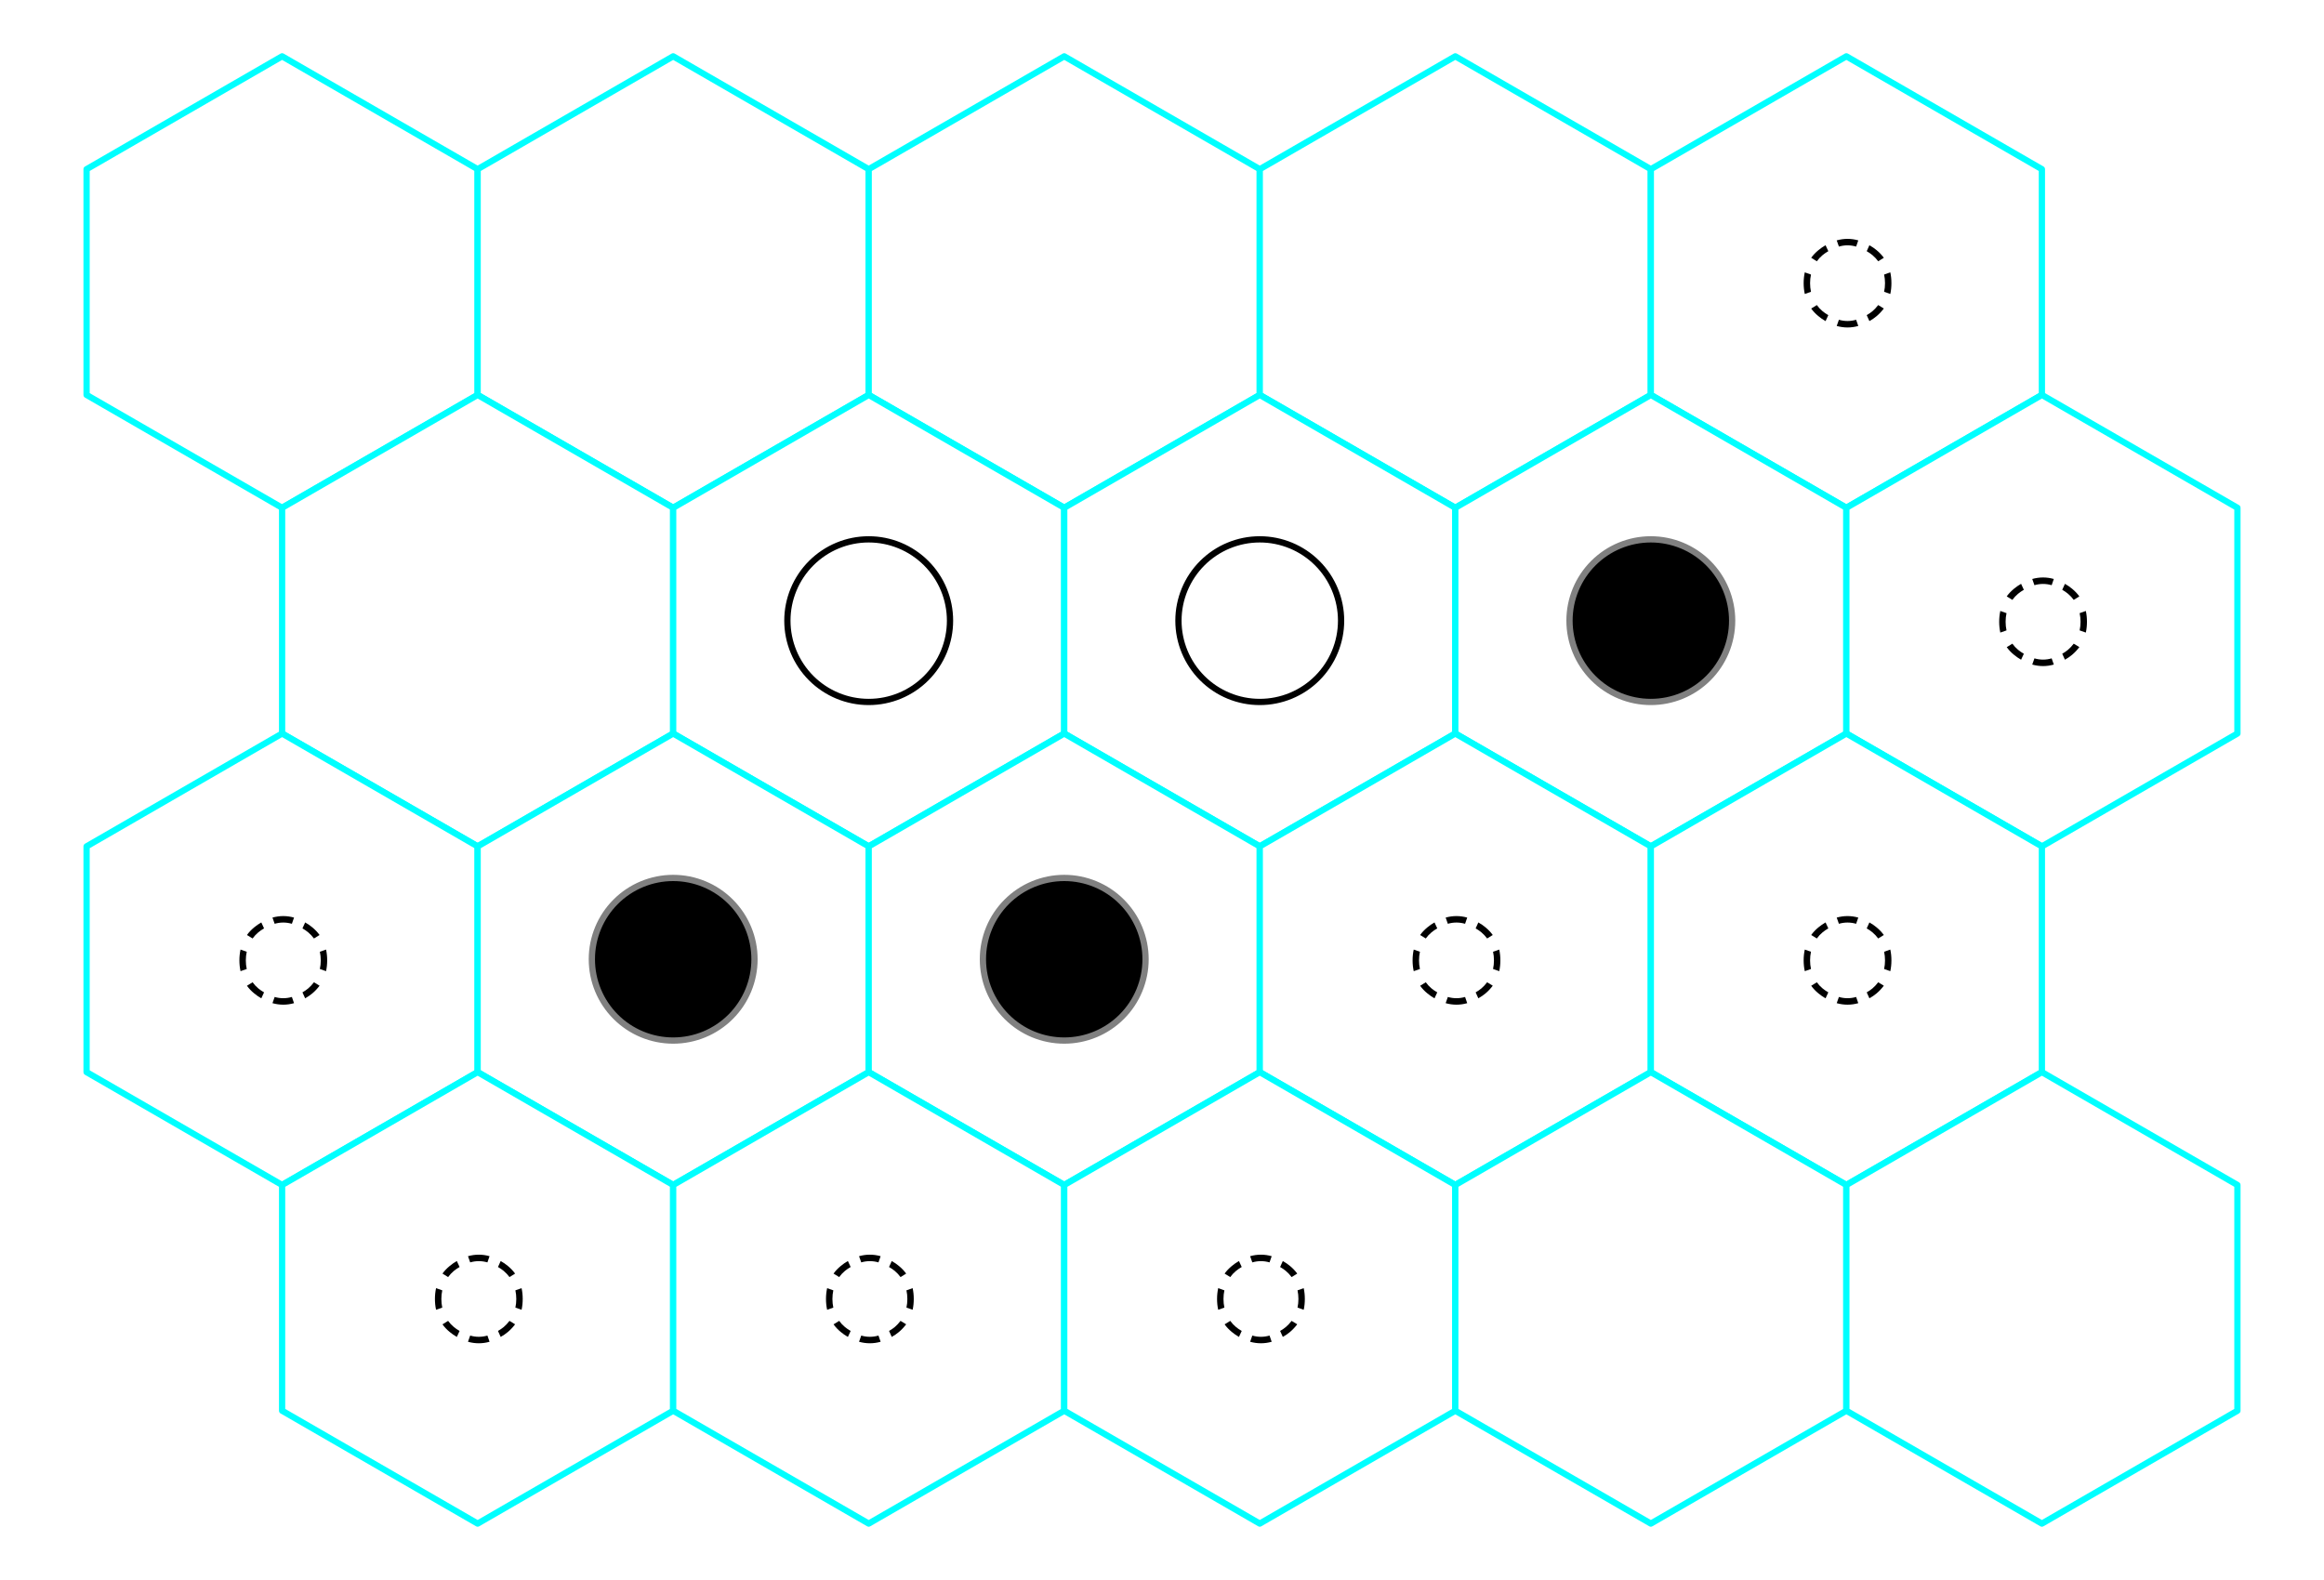 <?xml version="1.0" encoding="utf-8" standalone="no"?>
<!DOCTYPE svg PUBLIC "-//W3C//DTD SVG 1.1//EN"
  "http://www.w3.org/Graphics/SVG/1.1/DTD/svg11.dtd">
<svg xmlns:xlink="http://www.w3.org/1999/xlink" width="371.52pt" height="252.619pt" viewBox="0 0 371.52 252.619" xmlns="http://www.w3.org/2000/svg" version="1.1">
 <defs>
  <style type="text/css">*{stroke-linejoin: round; stroke-linecap: butt}</style>
 </defs>
 <g id="figure_1">
  <g id="patch_1">
   <path d="M 0 252.619 
L 371.52 252.619 
L 371.52 -0 
L 0 -0 
z
" style="fill: #ffffff"/>
  </g>
  <g id="axes_1">
   <g id="patch_2">
    <path d="M 13.84 63.145 
L 45.098 81.192 
L 76.357 63.145 
L 76.357 27.052 
L 45.098 9.005 
L 13.84 27.052 
z
" clip-path="url(#p4e4dea22cb)" style="fill: #ffffff; stroke: #00ffff; stroke-linejoin: miter"/>
   </g>
   <g id="patch_3">
    <path d="M 76.357 63.145 
L 107.615 81.192 
L 138.873 63.145 
L 138.873 27.052 
L 107.615 9.005 
L 76.357 27.052 
z
" clip-path="url(#p4e4dea22cb)" style="fill: #ffffff; stroke: #00ffff; stroke-linejoin: miter"/>
   </g>
   <g id="patch_4">
    <path d="M 138.873 63.145 
L 170.131 81.192 
L 201.389 63.145 
L 201.389 27.052 
L 170.131 9.005 
L 138.873 27.052 
z
" clip-path="url(#p4e4dea22cb)" style="fill: #ffffff; stroke: #00ffff; stroke-linejoin: miter"/>
   </g>
   <g id="patch_5">
    <path d="M 201.389 63.145 
L 232.647 81.192 
L 263.905 63.145 
L 263.905 27.052 
L 232.647 9.005 
L 201.389 27.052 
z
" clip-path="url(#p4e4dea22cb)" style="fill: #ffffff; stroke: #00ffff; stroke-linejoin: miter"/>
   </g>
   <g id="patch_6">
    <path d="M 263.905 63.145 
L 295.163 81.192 
L 326.422 63.145 
L 326.422 27.052 
L 295.163 9.005 
L 263.905 27.052 
z
" clip-path="url(#p4e4dea22cb)" style="fill: #ffffff; stroke: #00ffff; stroke-linejoin: miter"/>
   </g>
   <g id="patch_7">
    <path d="M 45.098 117.286 
L 76.357 135.333 
L 107.615 117.286 
L 107.615 81.192 
L 76.357 63.145 
L 45.098 81.192 
z
" clip-path="url(#p4e4dea22cb)" style="fill: #ffffff; stroke: #00ffff; stroke-linejoin: miter"/>
   </g>
   <g id="patch_8">
    <path d="M 107.615 117.286 
L 138.873 135.333 
L 170.131 117.286 
L 170.131 81.192 
L 138.873 63.145 
L 107.615 81.192 
z
" clip-path="url(#p4e4dea22cb)" style="fill: #ffffff; stroke: #00ffff; stroke-linejoin: miter"/>
   </g>
   <g id="patch_9">
    <path d="M 170.131 117.286 
L 201.389 135.333 
L 232.647 117.286 
L 232.647 81.192 
L 201.389 63.145 
L 170.131 81.192 
z
" clip-path="url(#p4e4dea22cb)" style="fill: #ffffff; stroke: #00ffff; stroke-linejoin: miter"/>
   </g>
   <g id="patch_10">
    <path d="M 232.647 117.286 
L 263.905 135.333 
L 295.163 117.286 
L 295.163 81.192 
L 263.905 63.145 
L 232.647 81.192 
z
" clip-path="url(#p4e4dea22cb)" style="fill: #ffffff; stroke: #00ffff; stroke-linejoin: miter"/>
   </g>
   <g id="patch_11">
    <path d="M 295.163 117.286 
L 326.422 135.333 
L 357.68 117.286 
L 357.68 81.192 
L 326.422 63.145 
L 295.163 81.192 
z
" clip-path="url(#p4e4dea22cb)" style="fill: #ffffff; stroke: #00ffff; stroke-linejoin: miter"/>
   </g>
   <g id="patch_12">
    <path d="M 13.84 171.427 
L 45.098 189.474 
L 76.357 171.427 
L 76.357 135.333 
L 45.098 117.286 
L 13.84 135.333 
z
" clip-path="url(#p4e4dea22cb)" style="fill: #ffffff; stroke: #00ffff; stroke-linejoin: miter"/>
   </g>
   <g id="patch_13">
    <path d="M 76.357 171.427 
L 107.615 189.474 
L 138.873 171.427 
L 138.873 135.333 
L 107.615 117.286 
L 76.357 135.333 
z
" clip-path="url(#p4e4dea22cb)" style="fill: #ffffff; stroke: #00ffff; stroke-linejoin: miter"/>
   </g>
   <g id="patch_14">
    <path d="M 138.873 171.427 
L 170.131 189.474 
L 201.389 171.427 
L 201.389 135.333 
L 170.131 117.286 
L 138.873 135.333 
z
" clip-path="url(#p4e4dea22cb)" style="fill: #ffffff; stroke: #00ffff; stroke-linejoin: miter"/>
   </g>
   <g id="patch_15">
    <path d="M 201.389 171.427 
L 232.647 189.474 
L 263.905 171.427 
L 263.905 135.333 
L 232.647 117.286 
L 201.389 135.333 
z
" clip-path="url(#p4e4dea22cb)" style="fill: #ffffff; stroke: #00ffff; stroke-linejoin: miter"/>
   </g>
   <g id="patch_16">
    <path d="M 263.905 171.427 
L 295.163 189.474 
L 326.422 171.427 
L 326.422 135.333 
L 295.163 117.286 
L 263.905 135.333 
z
" clip-path="url(#p4e4dea22cb)" style="fill: #ffffff; stroke: #00ffff; stroke-linejoin: miter"/>
   </g>
   <g id="patch_17">
    <path d="M 45.098 225.567 
L 76.357 243.614 
L 107.615 225.567 
L 107.615 189.474 
L 76.357 171.427 
L 45.098 189.474 
z
" clip-path="url(#p4e4dea22cb)" style="fill: #ffffff; stroke: #00ffff; stroke-linejoin: miter"/>
   </g>
   <g id="patch_18">
    <path d="M 107.615 225.567 
L 138.873 243.614 
L 170.131 225.567 
L 170.131 189.474 
L 138.873 171.427 
L 107.615 189.474 
z
" clip-path="url(#p4e4dea22cb)" style="fill: #ffffff; stroke: #00ffff; stroke-linejoin: miter"/>
   </g>
   <g id="patch_19">
    <path d="M 170.131 225.567 
L 201.389 243.614 
L 232.647 225.567 
L 232.647 189.474 
L 201.389 171.427 
L 170.131 189.474 
z
" clip-path="url(#p4e4dea22cb)" style="fill: #ffffff; stroke: #00ffff; stroke-linejoin: miter"/>
   </g>
   <g id="patch_20">
    <path d="M 232.647 225.567 
L 263.905 243.614 
L 295.163 225.567 
L 295.163 189.474 
L 263.905 171.427 
L 232.647 189.474 
z
" clip-path="url(#p4e4dea22cb)" style="fill: #ffffff; stroke: #00ffff; stroke-linejoin: miter"/>
   </g>
   <g id="patch_21">
    <path d="M 295.163 225.567 
L 326.422 243.614 
L 357.68 225.567 
L 357.68 189.474 
L 326.422 171.427 
L 295.163 189.474 
z
" clip-path="url(#p4e4dea22cb)" style="fill: #ffffff; stroke: #00ffff; stroke-linejoin: miter"/>
   </g>
   <g id="line2d_1">
    <defs>
     <path id="m3942d998a5" d="M 0 13 
C 3.448 13 6.755 11.63 9.192 9.192 
C 11.63 6.755 13 3.448 13 0 
C 13 -3.448 11.63 -6.755 9.192 -9.192 
C 6.755 -11.63 3.448 -13 0 -13 
C -3.448 -13 -6.755 -11.63 -9.192 -9.192 
C -11.63 -6.755 -13 -3.448 -13 0 
C -13 3.448 -11.63 6.755 -9.192 9.192 
C -6.755 11.63 -3.448 13 0 13 
z
" style="stroke: #000000"/>
    </defs>
    <g clip-path="url(#p4e4dea22cb)">
     <use xlink:href="#m3942d998a5" x="138.873" y="99.239" style="fill: #ffffff; stroke: #000000"/>
    </g>
   </g>
   <g id="line2d_2">
    <g clip-path="url(#p4e4dea22cb)">
     <use xlink:href="#m3942d998a5" x="201.389" y="99.239" style="fill: #ffffff; stroke: #000000"/>
    </g>
   </g>
   <g id="line2d_3">
    <defs>
     <path id="m5df68c4bd8" d="M 0 13 
C 3.448 13 6.755 11.63 9.192 9.192 
C 11.63 6.755 13 3.448 13 0 
C 13 -3.448 11.63 -6.755 9.192 -9.192 
C 6.755 -11.63 3.448 -13 0 -13 
C -3.448 -13 -6.755 -11.63 -9.192 -9.192 
C -11.63 -6.755 -13 -3.448 -13 0 
C -13 3.448 -11.63 6.755 -9.192 9.192 
C -6.755 11.63 -3.448 13 0 13 
z
" style="stroke: #808080"/>
    </defs>
    <g clip-path="url(#p4e4dea22cb)">
     <use xlink:href="#m5df68c4bd8" x="263.905" y="99.239" style="stroke: #808080"/>
    </g>
   </g>
   <g id="line2d_4">
    <g clip-path="url(#p4e4dea22cb)">
     <use xlink:href="#m5df68c4bd8" x="107.615" y="153.38" style="stroke: #808080"/>
    </g>
   </g>
   <g id="line2d_5">
    <g clip-path="url(#p4e4dea22cb)">
     <use xlink:href="#m5df68c4bd8" x="170.131" y="153.38" style="stroke: #808080"/>
    </g>
   </g>
   <g id="text_1">
    <!-- ◌ -->
    <g transform="translate(287.311 50.065) scale(0.18 -0.18)">
     <defs>
      <path id="DejaVuSans-25cc" d="M 1088 447 
Q 1222 259 1406 106 
Q 1550 -13 1725 -113 
L 1572 -444 
Q 1353 -319 1175 -169 
Q 941 22 775 253 
L 1088 447 
z
M 3856 -113 
Q 4031 -13 4175 106 
Q 4338 244 4494 447 
L 4806 256 
Q 4622 13 4406 -169 
Q 4228 -319 4006 -444 
L 3856 -113 
z
M 4494 2878 
Q 4356 3066 4175 3219 
Q 4031 3338 3856 3438 
L 4006 3769 
Q 4228 3644 4406 3494 
Q 4638 3303 4806 3072 
L 4494 2878 
z
M 1725 3438 
Q 1550 3338 1406 3219 
Q 1222 3066 1088 2878 
L 775 3072 
Q 928 3288 1175 3494 
Q 1353 3644 1572 3769 
L 1725 3438 
z
M 2313 -369 
Q 2550 -438 2790 -438 
Q 3031 -438 3269 -369 
L 3388 -713 
Q 3091 -797 2791 -797 
Q 2491 -797 2191 -713 
L 2313 -369 
z
M 4822 1184 
Q 4872 1413 4872 1663 
Q 4872 1913 4822 2141 
L 5166 2263 
Q 5228 1978 5228 1662 
Q 5228 1347 5166 1063 
L 4822 1184 
z
M 3269 3694 
Q 3031 3763 2790 3763 
Q 2550 3763 2313 3694 
L 2191 4038 
Q 2491 4122 2791 4122 
Q 3091 4122 3388 4038 
L 3269 3694 
z
M 763 2141 
Q 713 1913 713 1663 
Q 713 1413 763 1184 
L 419 1063 
Q 356 1347 356 1662 
Q 356 1978 419 2263 
L 763 2141 
z
" transform="scale(0.016)"/>
     </defs>
     <use xlink:href="#DejaVuSans-25cc"/>
    </g>
   </g>
   <g id="text_2">
    <!-- ◌ -->
    <g transform="translate(318.569 104.206) scale(0.18 -0.18)">
     <use xlink:href="#DejaVuSans-25cc"/>
    </g>
   </g>
   <g id="text_3">
    <!-- ◌ -->
    <g transform="translate(37.246 158.347) scale(0.18 -0.18)">
     <use xlink:href="#DejaVuSans-25cc"/>
    </g>
   </g>
   <g id="text_4">
    <!-- ◌ -->
    <g transform="translate(224.795 158.347) scale(0.18 -0.18)">
     <use xlink:href="#DejaVuSans-25cc"/>
    </g>
   </g>
   <g id="text_5">
    <!-- ◌ -->
    <g transform="translate(287.311 158.347) scale(0.18 -0.18)">
     <use xlink:href="#DejaVuSans-25cc"/>
    </g>
   </g>
   <g id="text_6">
    <!-- ◌ -->
    <g transform="translate(68.504 212.487) scale(0.18 -0.18)">
     <use xlink:href="#DejaVuSans-25cc"/>
    </g>
   </g>
   <g id="text_7">
    <!-- ◌ -->
    <g transform="translate(131.02 212.487) scale(0.18 -0.18)">
     <use xlink:href="#DejaVuSans-25cc"/>
    </g>
   </g>
   <g id="text_8">
    <!-- ◌ -->
    <g transform="translate(193.537 212.487) scale(0.18 -0.18)">
     <use xlink:href="#DejaVuSans-25cc"/>
    </g>
   </g>
  </g>
 </g>
 <defs>
  <clipPath id="p4e4dea22cb">
   <rect x="7.2" y="7.2" width="357.12" height="238.219"/>
  </clipPath>
 </defs>
</svg>
